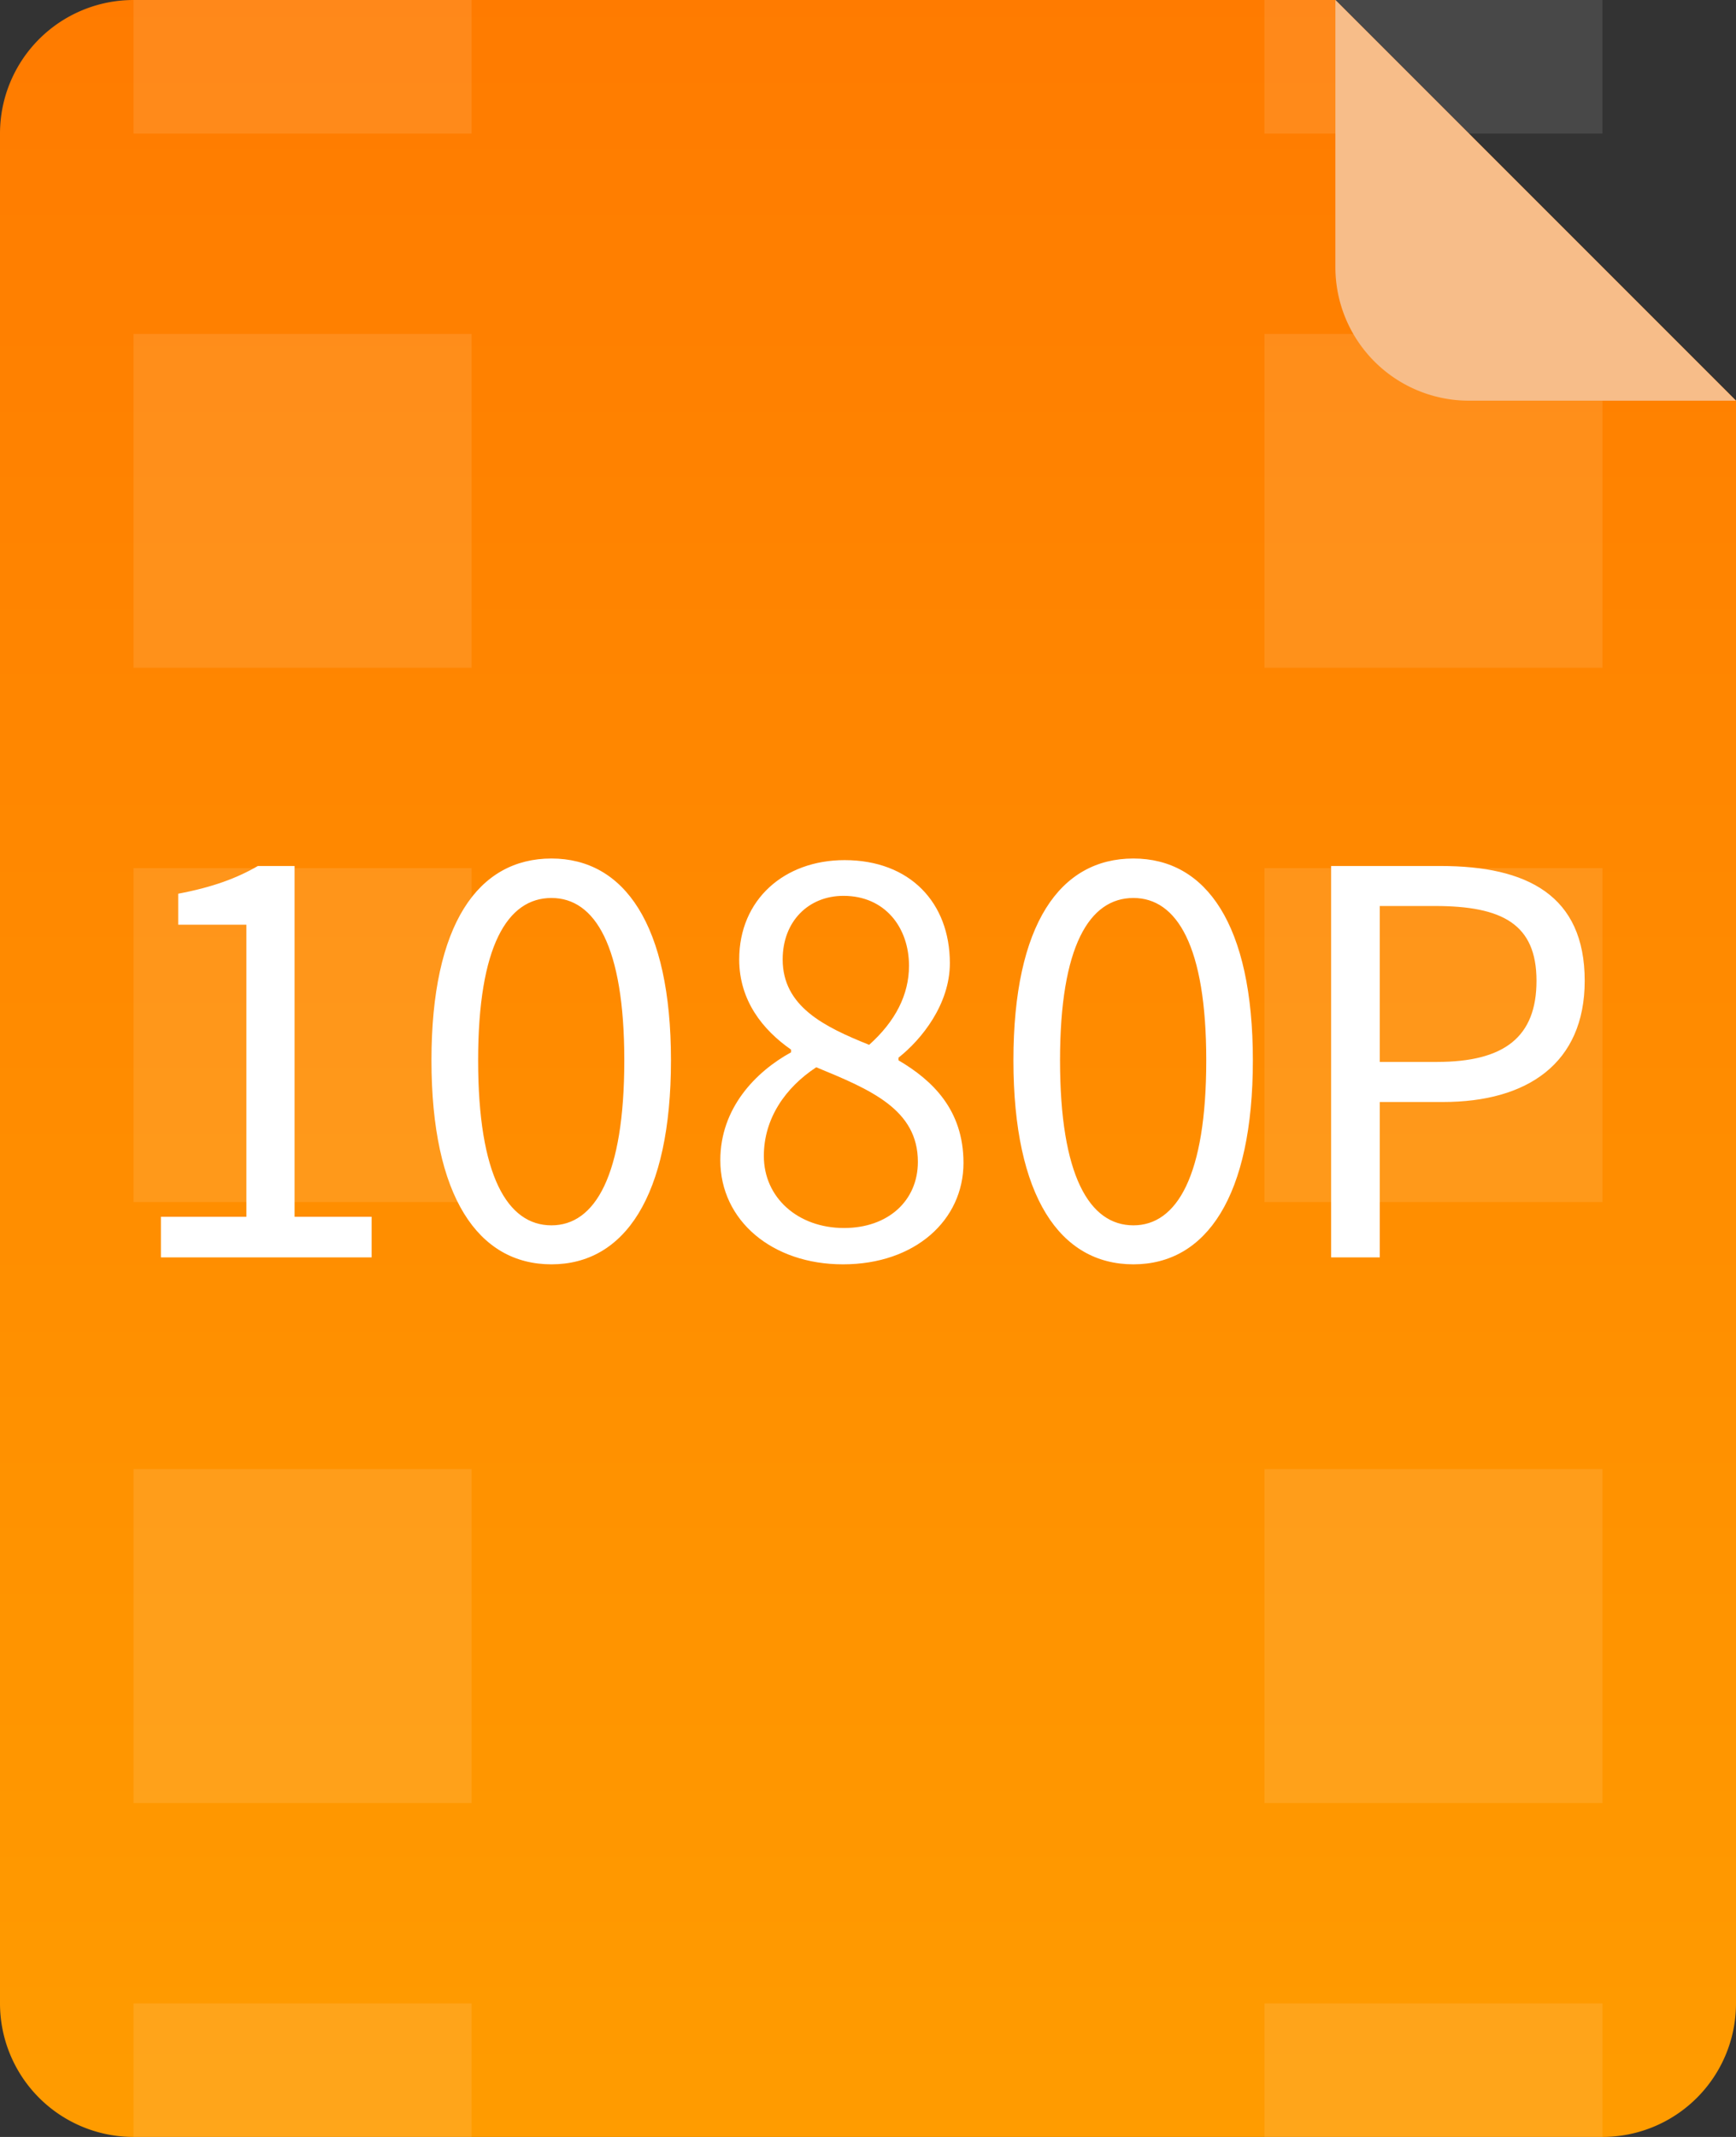 <svg xmlns="http://www.w3.org/2000/svg" width="26" height="32">
  <rect width="100%" height="100%" fill="#333333" stroke="none"/>
  <defs>
    <linearGradient id="a" x1="0%" x2="0%" y1="100%" y2="0%">
      <stop offset="0%" stop-color="#FF9C00"/>
      <stop offset="100%" stop-color="#FF7B00"/>
    </linearGradient>
  </defs>
  <path fill-rule="evenodd" fill="url(#a)" d="M26 6v24a2 2 0 0 1-2 2H2a2 2 0 0 1-2-2V2a2 2 0 0 1 2-2h18l6 6z"/>
  <path fill-rule="evenodd" opacity=".102" fill="#FFF" d="M18.938 32v-2H24v2h-5.062zm0-10H24v5h-5.062v-5zm0-9H24v5h-5.062v-5zm0-8H24v5h-5.062V5zm0-5H24v2h-5.062V0zM2 30h5.063v2H2v-2zm0-8h5.063v5H2v-5zm0-9h5.063v5H2v-5zm0-8h5.063v5H2V5zm0-5h5.063v2H2V0z"/>
  <path fill-rule="evenodd" fill="#F7BD89" d="M26 6h-4a2 2 0 0 1-2-2V0l6 6z"/>
  <path fill-rule="evenodd" fill="#FFF" d="M21.615 16.502h-.95v2.327h-.729v-5.861h1.64c1.295 0 2.158.439 2.158 1.719 0 1.239-.863 1.815-2.119 1.815zm-.125-2.935h-.825v2.335h.856c1.012 0 1.491-.375 1.491-1.215 0-.848-.51-1.12-1.522-1.12zm-4.515 5.366c-1.099 0-1.797-1.015-1.797-3.055 0-2.039.698-3.022 1.797-3.022 1.091 0 1.789.991 1.789 3.022 0 2.04-.698 3.055-1.789 3.055zm0-5.486c-.659 0-1.099.72-1.099 2.431 0 1.728.44 2.471 1.099 2.471.651 0 1.091-.743 1.091-2.471 0-1.711-.44-2.431-1.091-2.431zm-2.545 3.967c0 .855-.722 1.519-1.805 1.519-1.06 0-1.837-.656-1.837-1.559 0-.784.534-1.328 1.06-1.616v-.04c-.424-.295-.777-.735-.777-1.351 0-.896.675-1.487 1.578-1.487.981 0 1.577.639 1.577 1.543 0 .616-.424 1.143-.769 1.415v.04c.502.296.973.736.973 1.536zm-.816-2.951c0-.576-.361-1.048-.981-1.048-.526 0-.911.384-.911.952 0 .704.62 1.008 1.295 1.279.393-.351.597-.751.597-1.183zm-1.389 1.519c-.463.304-.785.768-.785 1.328 0 .624.51 1.079 1.201 1.079.659 0 1.106-.407 1.106-.991 0-.784-.706-1.08-1.522-1.416zm-3.966 2.951c-1.098 0-1.797-1.015-1.797-3.055 0-2.039.699-3.022 1.797-3.022 1.091 0 1.79.991 1.79 3.022 0 2.04-.699 3.055-1.79 3.055zm0-5.486c-.659 0-1.098.72-1.098 2.431 0 1.728.439 2.471 1.098 2.471.652 0 1.091-.743 1.091-2.471 0-1.711-.439-2.431-1.091-2.431zM2.41 18.221h1.28v-4.374H2.669v-.464c.511-.096.879-.232 1.193-.415h.55v5.253h1.154v.608H2.41v-.608z"/>
</svg>
